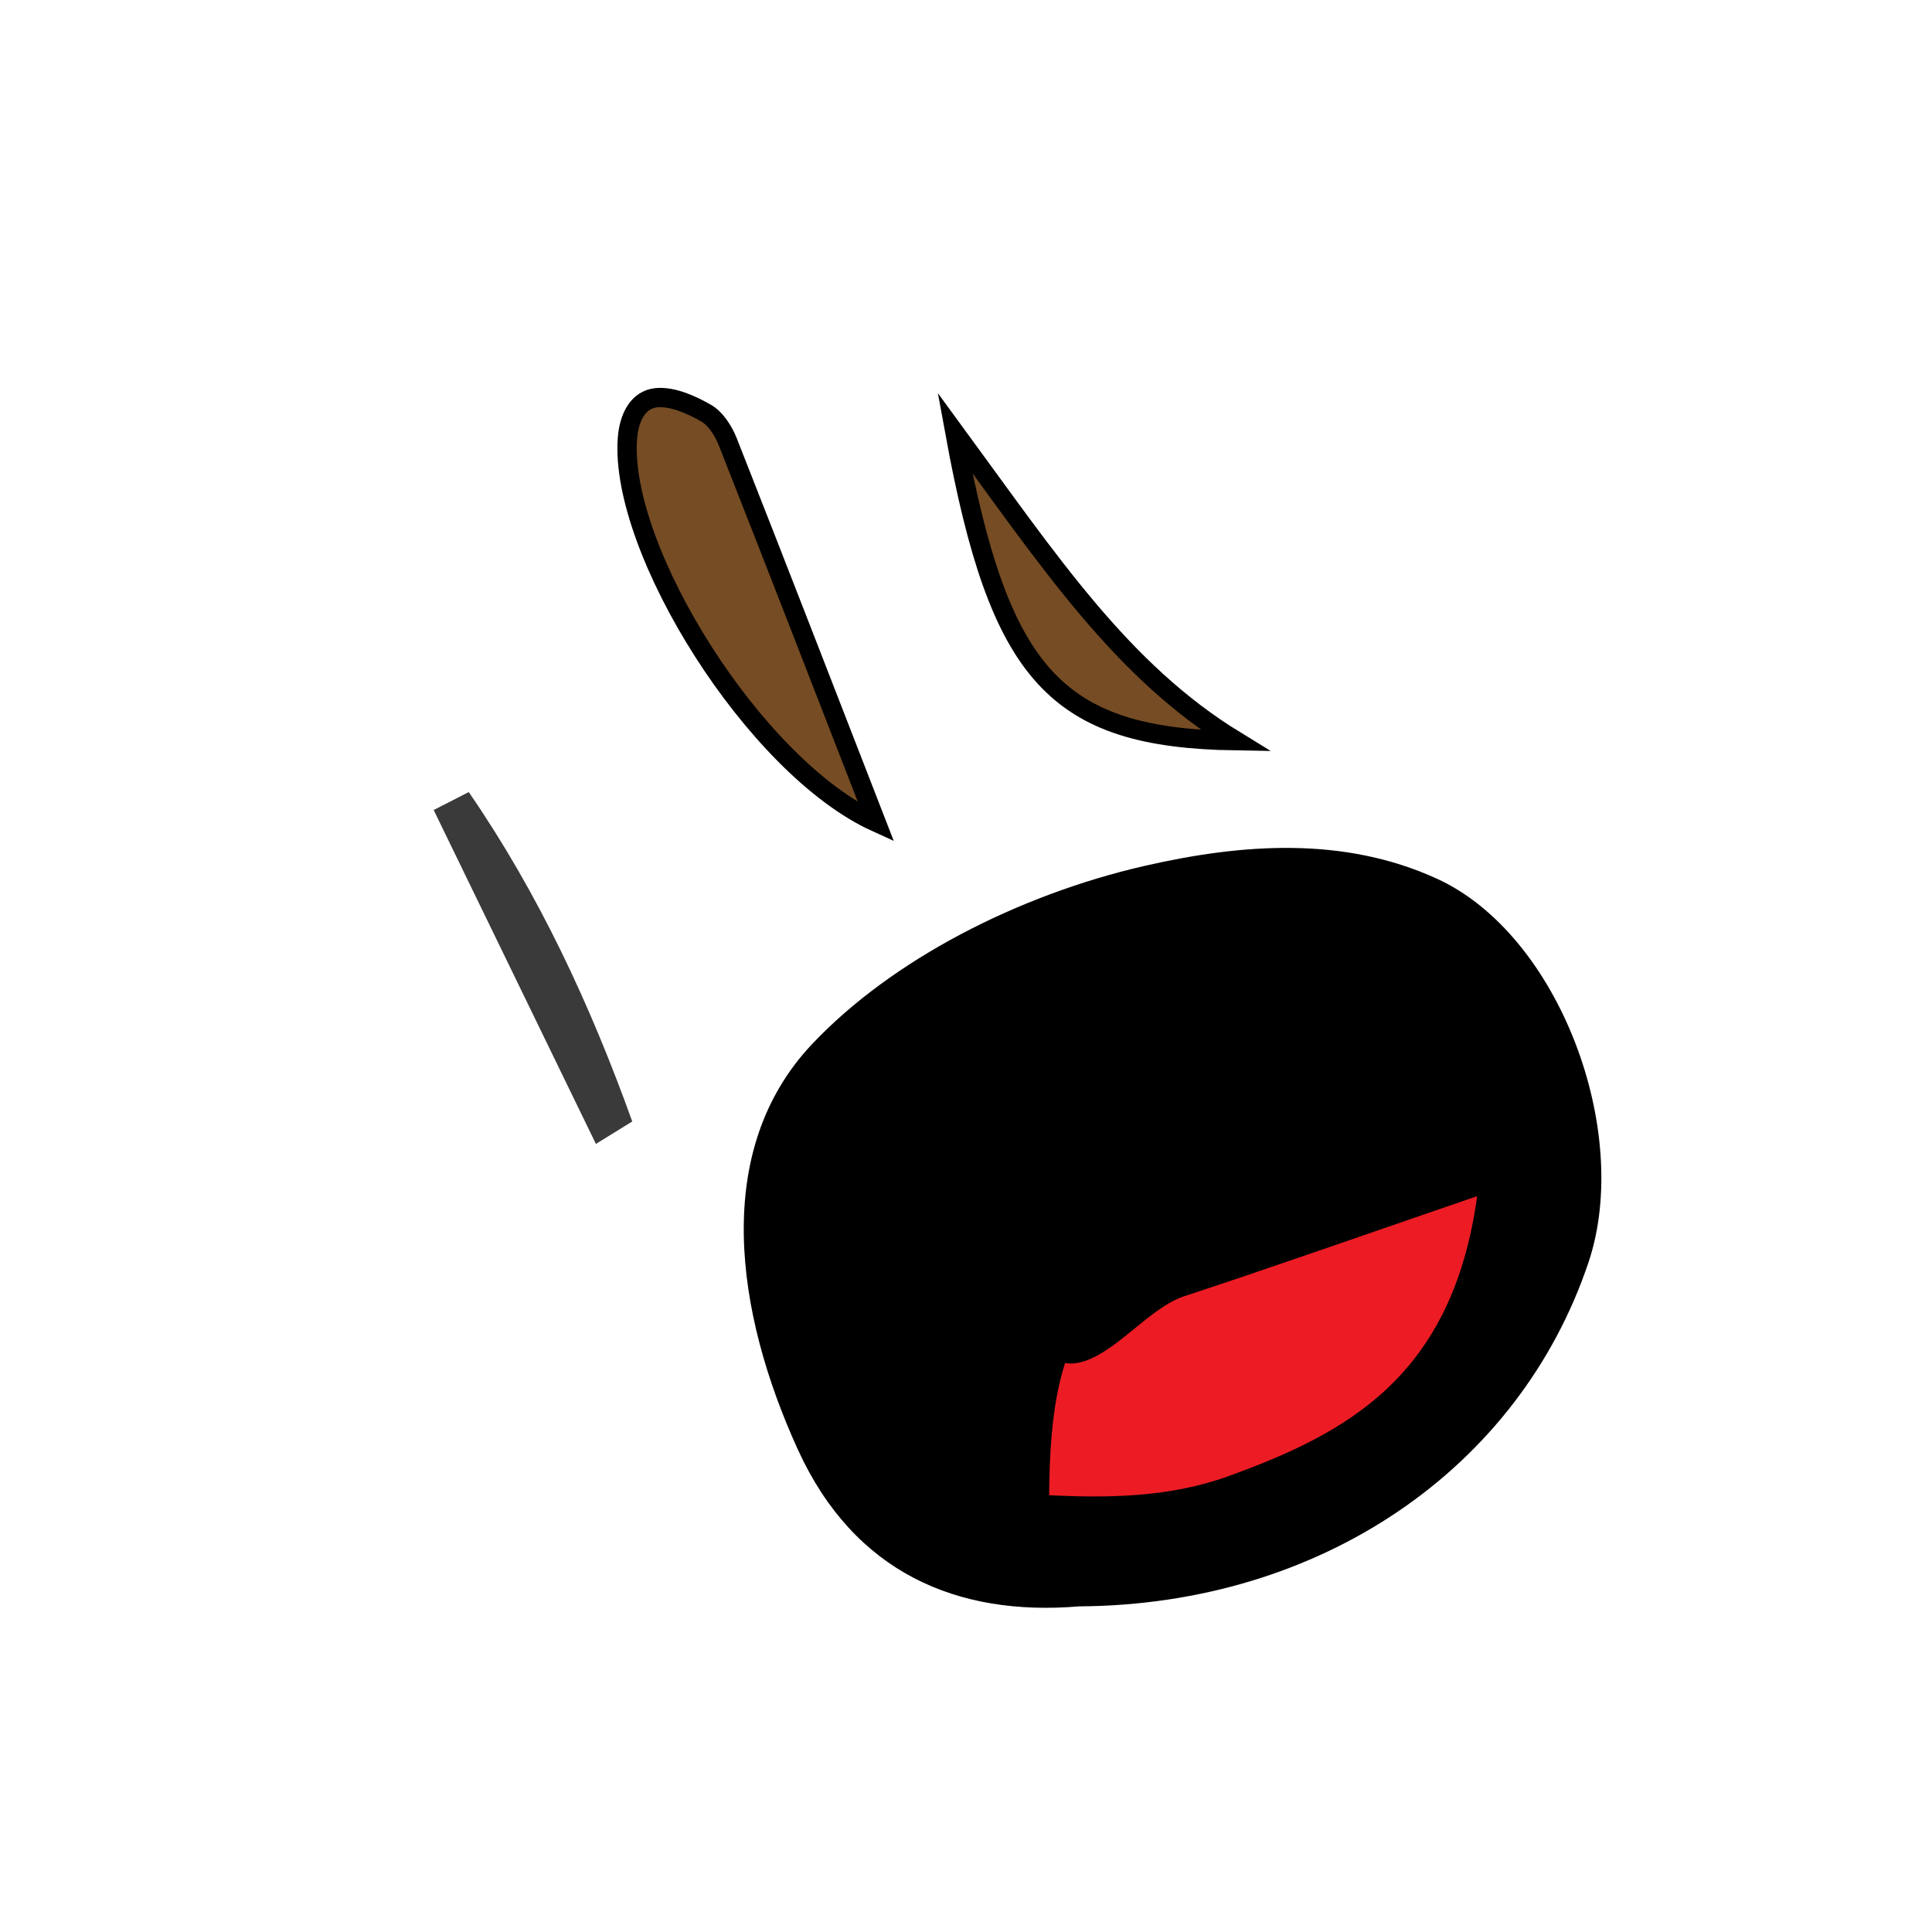 <?xml version="1.0" encoding="utf-8"?>
<!-- Generator: Adobe Illustrator 16.0.0, SVG Export Plug-In . SVG Version: 6.00 Build 0)  -->
<svg version="1.2" baseProfile="tiny" id="Layer_1" xmlns="http://www.w3.org/2000/svg" xmlns:xlink="http://www.w3.org/1999/xlink"
	 x="0px" y="0px" width="100px" height="100px" viewBox="0 0 100 100" overflow="scroll" xml:space="preserve">
<path d="M55.863,83.145c-6.327,0.532-11.655-1.75-14.561-8.105c-3.251-7.113-4.466-15.487,0.725-20.991
	c4.118-4.365,10.669-7.728,17.209-9.229c5.039-1.154,10.311-1.549,15.146,0.665c6.309,2.889,10.115,13.055,7.84,19.849
	C78.637,76.016,68.367,83.07,55.863,83.145z"/>
<path fill="#754C24" stroke="#000000" stroke-miterlimit="10" d="M45.349,42.561c-6.306-2.865-13.311-14.149-12.873-19.88
	c0.078-1.008,0.509-2.006,1.515-2.097c0.83-0.07,1.783,0.359,2.551,0.797c0.505,0.286,0.907,0.929,1.131,1.496
	C40.189,29.255,42.66,35.645,45.349,42.561z"/>
<path fill="#754C24" stroke="#000000" stroke-miterlimit="10" d="M63.951,38.341c-9.317-0.15-12.228-3.378-14.523-15.94
	C54.341,29.104,58.045,34.723,63.951,38.341z"/>
<path fill="#3A3A3A" d="M30.844,59.209c-2.797-5.76-5.598-11.521-8.397-17.283c0.604-0.311,1.209-0.623,1.816-0.929
	c3.613,5.252,6.293,11.013,8.462,17.05C32.1,58.437,31.473,58.823,30.844,59.209z"/>
<path fill="#ED1C24" d="M76.457,61.913c-1.281,9.354-6.748,12.277-12.896,14.501c-3.074,1.109-6.305,1.136-9.523,0.964
	c-6.831-0.355-9.401-2.156-10.776-7.443c-1.645-6.315-0.446-9.247,4.688-13.111c5.78-4.35,11.758-7.829,19.389-6.954
	c2.25,0.256,4.475,0.501,6.402,1.808c1.109,0.745,1.967,1.829,1.852,3.162c-0.123,1.401-1.293,2.249-2.588,2.498
	c-5.064,0.973-10.25,1.864-14.424,5.014c-2.215,1.666-7.765,1.933-5.764,5.942c2.67,5.352,5.643-0.269,8.459-1.195
	C65.809,65.611,70.309,64.022,76.457,61.913z"/>
<g>
	<path d="M54.303,77.561c0.027-3.404,0.226-7.463,2.518-10.199c1.759-2.103-1.256-5.15-3.031-3.028
		c-3.098,3.702-3.735,8.544-3.77,13.228C49.999,80.324,54.284,80.321,54.303,77.561L54.303,77.561z"/>
</g>
<g>
	<path d="M69.586,56.772c0.857-0.286,1.713-0.571,2.57-0.856c1.107-0.37,1.818-1.465,1.498-2.637
		c-0.297-1.08-1.529-1.864-2.637-1.496c-0.857,0.286-1.715,0.571-2.57,0.857c-1.107,0.368-1.818,1.465-1.496,2.636
		C67.248,56.356,68.477,57.142,69.586,56.772L69.586,56.772z"/>
</g>
<g>
	<path d="M72.158,55.991c2.764,0,2.764-4.285,0-4.285S69.395,55.991,72.158,55.991L72.158,55.991z"/>
</g>
<g>
	<path d="M76.729,53.135c-4.031,0.474-7.977-0.498-11.996-0.571c0.189,1.403,0.379,2.806,0.568,4.209
		c3.76-0.896,7.33-2.226,10.797-3.93c1.918-0.943,0.996-4.081-1.082-3.992c-5.301,0.226-9.385,3.86-12.42,7.917
		c-1.1,1.468,0.73,3.808,2.42,3.147c3.875-1.514,7.793-2.689,10.422-6.127c1.145-1.497-0.746-3.731-2.42-3.147
		c-3.973,1.389-8.744-0.233-11.279,4.128c-0.543,0.936-0.293,2.439,0.77,2.931c3.207,1.484,6.764,1.771,9.998,3.143
		c0.551-1.306,1.102-2.611,1.65-3.916c-3.188-0.859-6.449-1.601-9.486-2.927c0.33,0.808,0.656,1.613,0.986,2.419
		c0.369-1.691,2.488-2.359,3.898-2.996c1.783-0.805,3.52-1.572,4.977-2.914c1.117-1.03,0.637-3.298-0.945-3.581
		c-5.605-1-11.744-0.506-17.063,1.546c-3.295,1.271-10.059,5.562-7.989,10.06c1.524,3.313,7.003,1.004,9.318,0.136
		c2.009-0.755,3.977-1.622,5.936-2.495c1.215-0.542,2.4-1.143,3.227-1.4c1.947-0.607,2.146-3.625,0-4.133
		c-3.732-0.88-7.407-1.976-11.141-2.855c-2.337-0.552-3.8,2.673-1.65,3.915c3.394,1.962,7.369,1.553,10.855,3.143
		c0.361-1.33,0.721-2.661,1.08-3.993c-6.417,0.776-12.937,0.222-19.137,2.363c-1.921,0.663-2.162,3.576,0,4.131
		c5.252,1.347,10.778,0.588,15.999,2c-0.172-1.305-0.342-2.609-0.512-3.915c-3.848,2.083-8.551,1.98-12.57,3.714
		c-1.889,0.814-1.002,3.351,0.511,3.915c4.27,1.592,9.057,0.674,13.422,0c2.451-0.378,1.771-4.186-0.568-4.208
		c-5.754-0.058-11.73-1.57-17.425-0.209c-2.219,0.53-1.857,3.439,0,4.133c4.055,1.509,7.857-1.189,11.078-3.359
		c1.592-1.07,1.268-3.277-0.512-3.916c-3.384-1.216-6.632-0.872-9.481,1.344c-2.801,2.178-3.732,6.231-3.799,9.578
		c-0.048,2.397,3.677,2.948,4.208,0.569c0.691-3.094,1.945-5.979,2.361-9.141c0.171-1.297-1.515-2.554-2.712-2.063
		c-2.927,1.194-3.839,5.241-4.514,8.005c-0.724,2.965-1.731,7.438,1.12,9.575c6.116,4.581,9.812-8.036,10.886-11.803
		c0.54-1.892-1.523-3.25-3.146-2.42c-3.014,1.543-4.897,5.586-6.041,8.568c-1.3,3.389-1.251,7.848,2.723,9.255
		c3.371,1.195,5.162-3.176,5.944-5.553c0.571-1.736,0.969-3.528,1.414-5.299c0.214-0.849,0.438-1.692,0.702-2.527
		c0.098-0.314,0.586-1.262,0.424-1.078c1.826-2.061-1.193-5.103-3.029-3.03c-1.492,1.684-1.903,4.188-2.43,6.303
		c-0.529,2.121-0.867,5.132-2.234,6.899c-0.354,0.456-0.237,0.035,0.348,0.153c-0.025-0.005-0.229-0.185-0.309-0.429
		c-0.362-1.102,0.218-2.532,0.579-3.557c0.68-1.935,2.152-5.022,4.07-6.005c-1.048-0.808-2.097-1.614-3.146-2.42
		c-0.491,1.722-1.038,3.421-1.689,5.09c-0.403,1.033-1.822,4.396-2.713,4.414c0.586-0.011-0.003-0.225,0.101-0.049
		c0.041,0.073-0.013-0.686-0.015-0.882c-0.013-1.221,0.219-2.43,0.471-3.617c0.279-1.314,0.669-2.605,1.133-3.865
		c0.151-0.412,0.342-0.801,0.543-1.189c0.289-0.557,0.745-0.734-0.053-0.407c-0.903-0.69-1.807-1.379-2.711-2.067
		c-0.361,2.742-1.607,5.309-2.209,8.001c1.403,0.19,2.805,0.379,4.208,0.569c0.041-2.094,0.464-4.257,1.862-5.894
		c1.595-1.865,3.891-1.652,5.995-0.896c-0.17-1.305-0.34-2.609-0.51-3.915c-2.182,1.468-4.993,3.963-7.777,2.926
		c0,1.377,0,2.754,0,4.132c5.233-1.251,10.982,0.309,16.285,0.363c-0.189-1.403-0.379-2.806-0.568-4.209
		c-3.631,0.561-7.604,1.32-11.146,0c0.171,1.306,0.342,2.61,0.512,3.916c4.051-1.746,8.633-1.58,12.57-3.713
		c1.646-0.895,1.24-3.443-0.512-3.917c-5.238-1.417-10.756-0.656-15.998-2c0,1.377,0,2.755,0,4.132
		c5.835-2.015,11.957-1.478,17.998-2.209c1.846-0.223,3.26-3,1.082-3.992c-3.457-1.577-7.577-1.246-10.855-3.142
		c-0.551,1.305-1.1,2.61-1.65,3.916c3.732,0.881,7.408,1.976,11.141,2.857c0-1.379,0-2.756,0-4.133
		c-2.238,0.699-4.383,1.907-6.535,2.834c-2.345,1.009-5.52,2.52-7.849,2.439c0.267,0.01,0.987,0.86,0.984,1.087
		c-0.009,0.519,0.089-0.092,0.042,0.012c0.186-0.413,0.441-0.793,0.688-1.172c1.203-1.844,3.461-2.895,5.459-3.608
		c4.262-1.524,9.32-1.97,13.781-1.174c-0.314-1.193-0.631-2.387-0.947-3.58c-3.148,2.902-8.889,2.824-9.977,7.801
		c-0.188,0.857,0.086,2.028,0.986,2.42c3.396,1.482,6.939,2.395,10.508,3.357c2.279,0.614,3.938-2.947,1.654-3.915
		c-3.232-1.37-6.83-1.676-10-3.144c0.256,0.978,0.514,1.955,0.77,2.932c1.393-2.398,6.367-1.337,8.717-2.158
		c-0.807-1.049-1.611-2.098-2.42-3.146c-1.799,2.352-5.238,3.132-7.859,4.157c0.807,1.049,1.611,2.098,2.418,3.146
		c2.066-2.76,5.092-5.64,8.721-5.795c-0.359-1.329-0.723-2.661-1.08-3.99c-3.141,1.541-6.371,2.685-9.773,3.496
		c-2.402,0.573-1.809,4.166,0.57,4.209c4.02,0.074,7.965,1.045,11.996,0.571C79.439,57.102,79.471,52.813,76.729,53.135
		L76.729,53.135z"/>
</g>
</svg>
